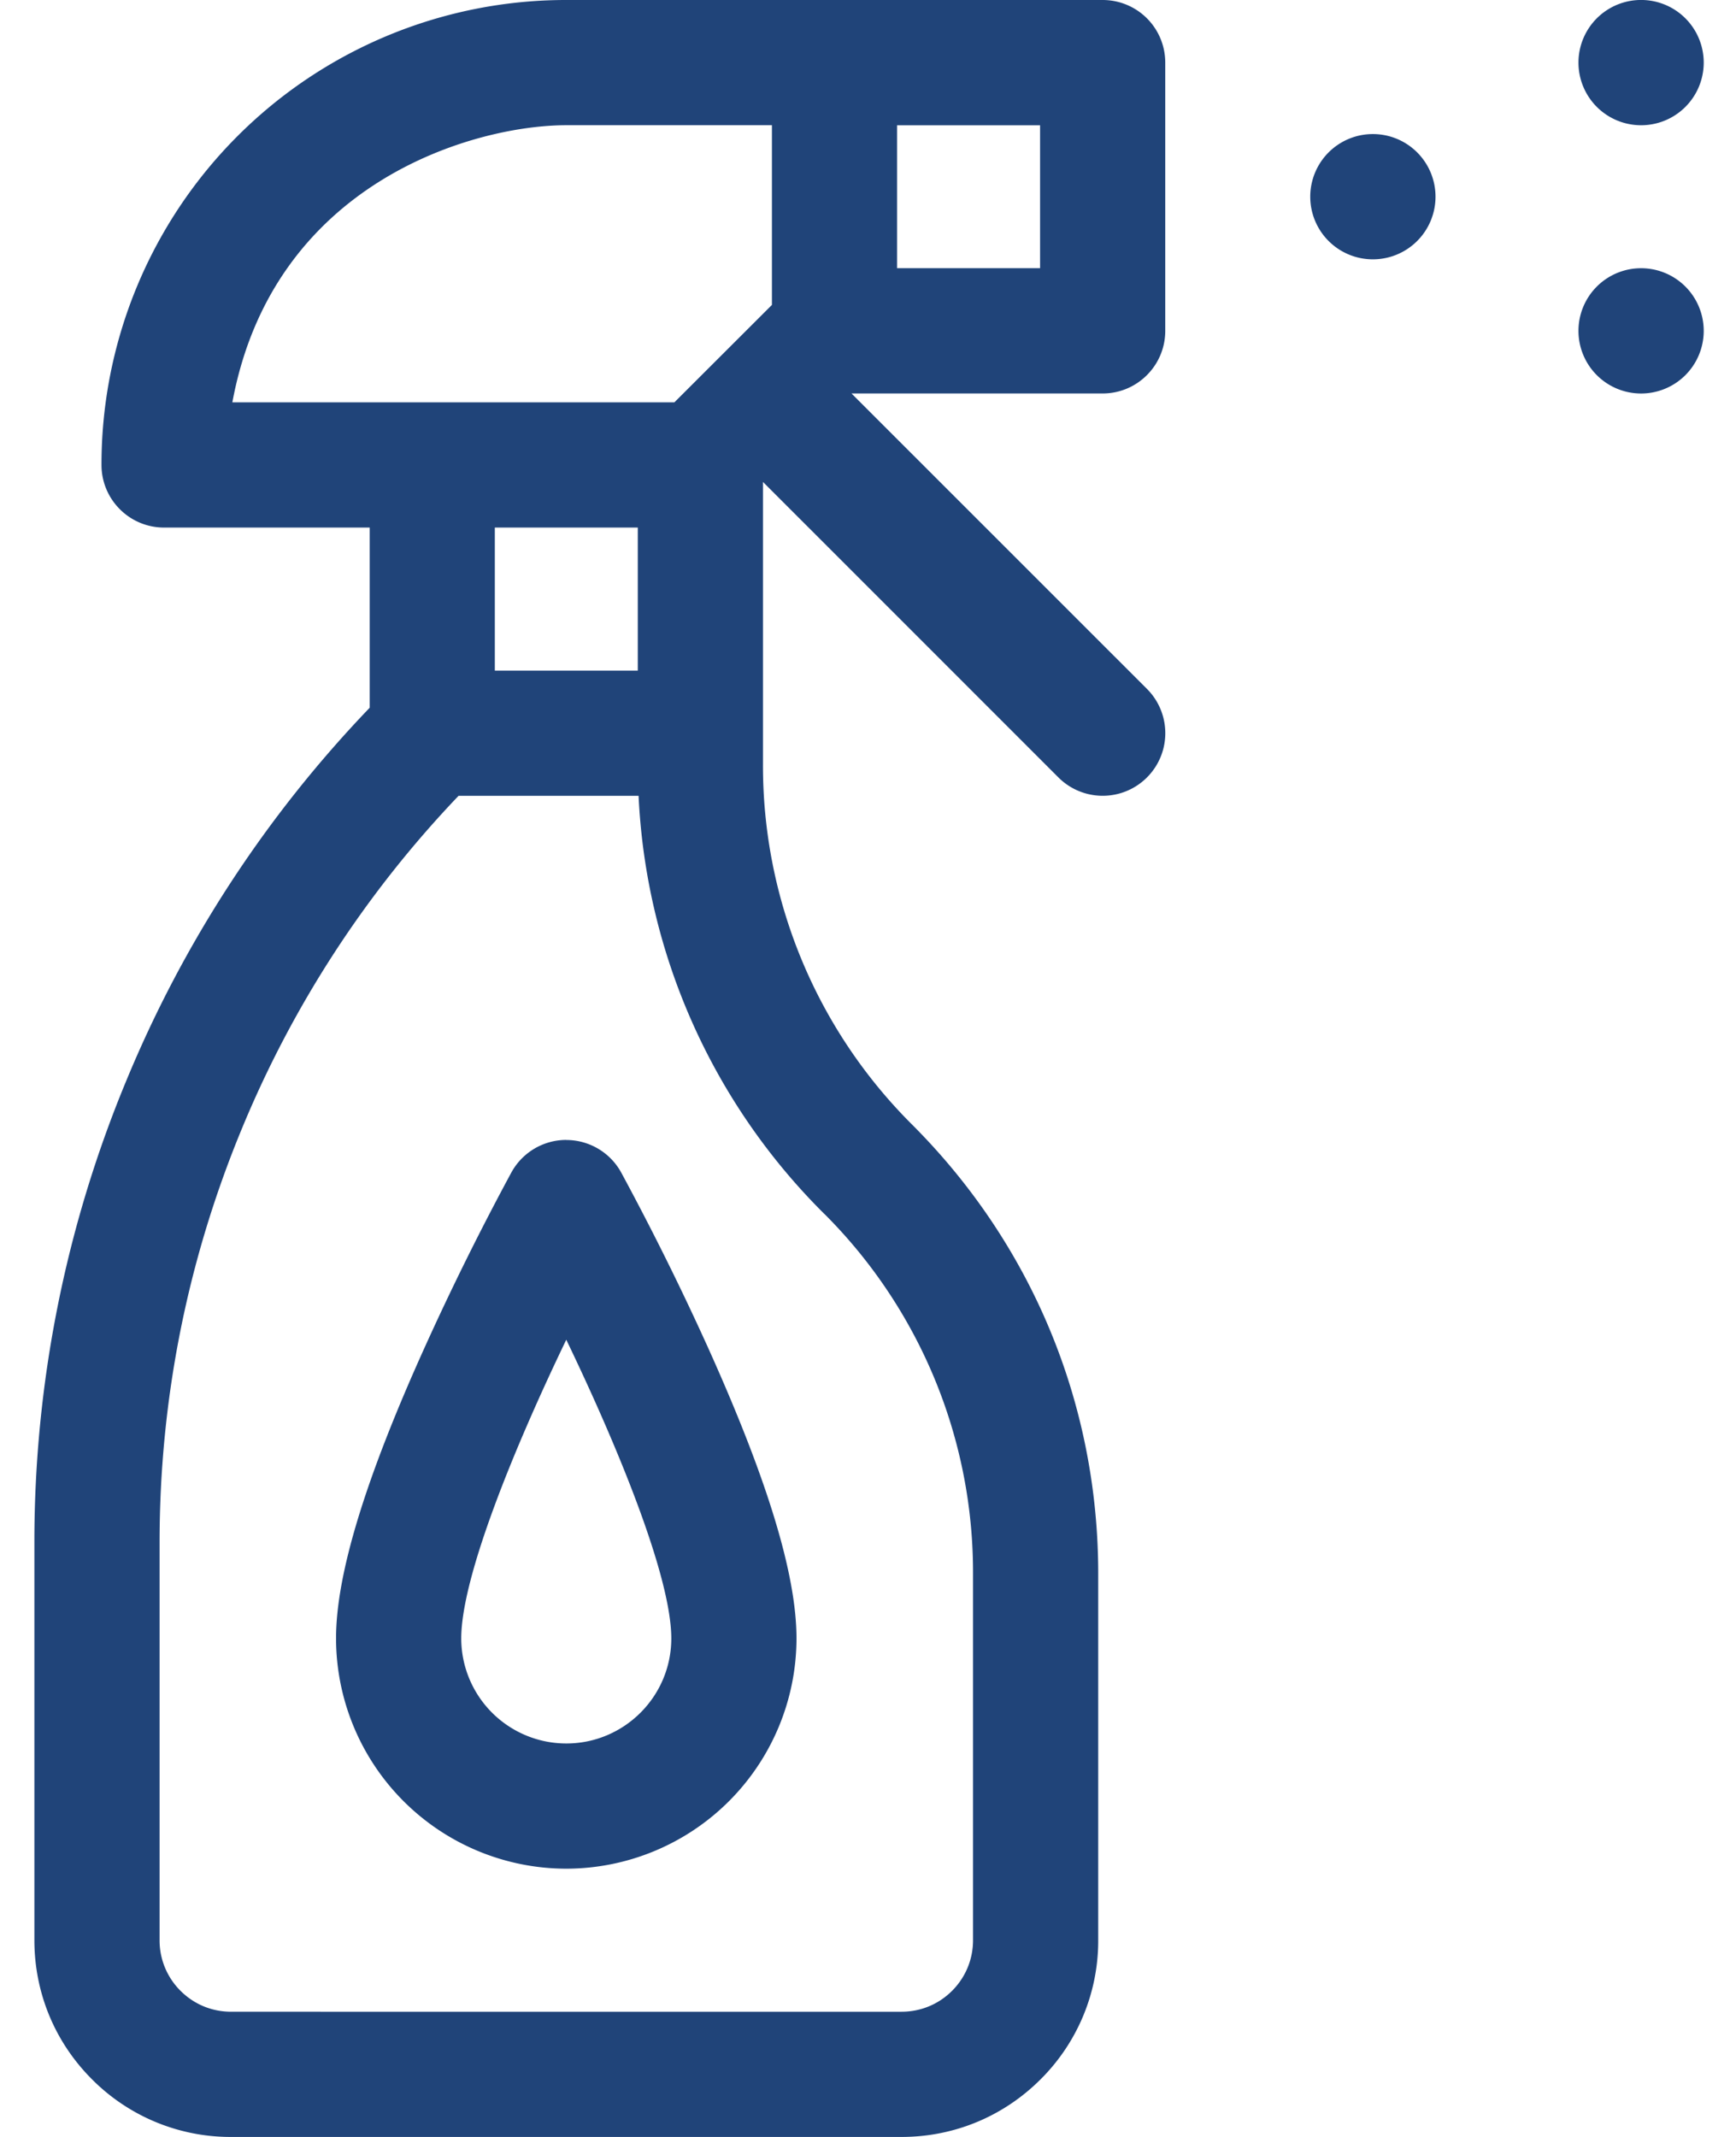 <svg width="26" height="32" fill="none" xmlns="http://www.w3.org/2000/svg"><path d="M20.531 3.883a.938.938 0 1 0 0-1.875.938.938 0 0 0 0 1.875zM24.548 5.892a.938.938 0 1 0 0-1.875.938.938 0 0 0 0 1.875zM24.548 1.875a.938.938 0 1 0 0-1.875.938.938 0 0 0 0 1.875zM16.515 0H8.48A6.957 6.957 0 0 0 1.52 6.962c0 .518.42.938.937.938h3.08v2.698a17.983 17.983 0 0 0-3.645 5.584A17.99 17.99 0 0 0 .515 23.1v5.953c0 .787.306 1.527.862 2.083A2.925 2.925 0 0 0 3.461 32h10.041c.788 0 1.527-.307 2.083-.863a2.926 2.926 0 0 0 .863-2.083v-5.487c0-2.54-.989-4.927-2.785-6.724l-.013-.013a7.584 7.584 0 0 1-2.223-5.384V7.217l4.425 4.425a.937.937 0 0 0 1.326-1.326l-4.425-4.424h3.762c.517 0 .937-.42.937-.938V.938A.937.937 0 0 0 16.515 0zm-4.178 18.17l.014.012a7.584 7.584 0 0 1 2.222 5.385v5.487c0 .286-.111.555-.314.758-.202.202-.47.313-.757.313H3.461c-.287 0-.555-.111-.758-.314a1.063 1.063 0 0 1-.313-.757V23.1c0-2.138.415-4.225 1.233-6.2a16.119 16.119 0 0 1 3.245-4.983h2.696a9.44 9.44 0 0 0 2.773 6.252zm-4.926-8.128V7.9h2.141v2.142H7.411zm4.15-5.476L10.1 6.025H3.48c.612-3.307 3.631-4.15 5.001-4.15h3.08v2.69zm4.016-.55h-2.142V1.876h2.142v2.142z" fill="#204479"/><path d="M8.481 17.07a.937.937 0 0 0-.822.487 41.49 41.49 0 0 0-1.287 2.594c-.901 1.99-1.339 3.425-1.339 4.384a3.452 3.452 0 0 0 3.448 3.448 3.452 3.452 0 0 0 3.448-3.448c0-.96-.438-2.393-1.338-4.384a41.486 41.486 0 0 0-1.288-2.594.938.938 0 0 0-.822-.486zm0 9.038a1.575 1.575 0 0 1-1.573-1.573c0-.915.788-2.843 1.573-4.473.785 1.63 1.573 3.558 1.573 4.473 0 .868-.706 1.573-1.573 1.573z" fill="#204479"/></svg>